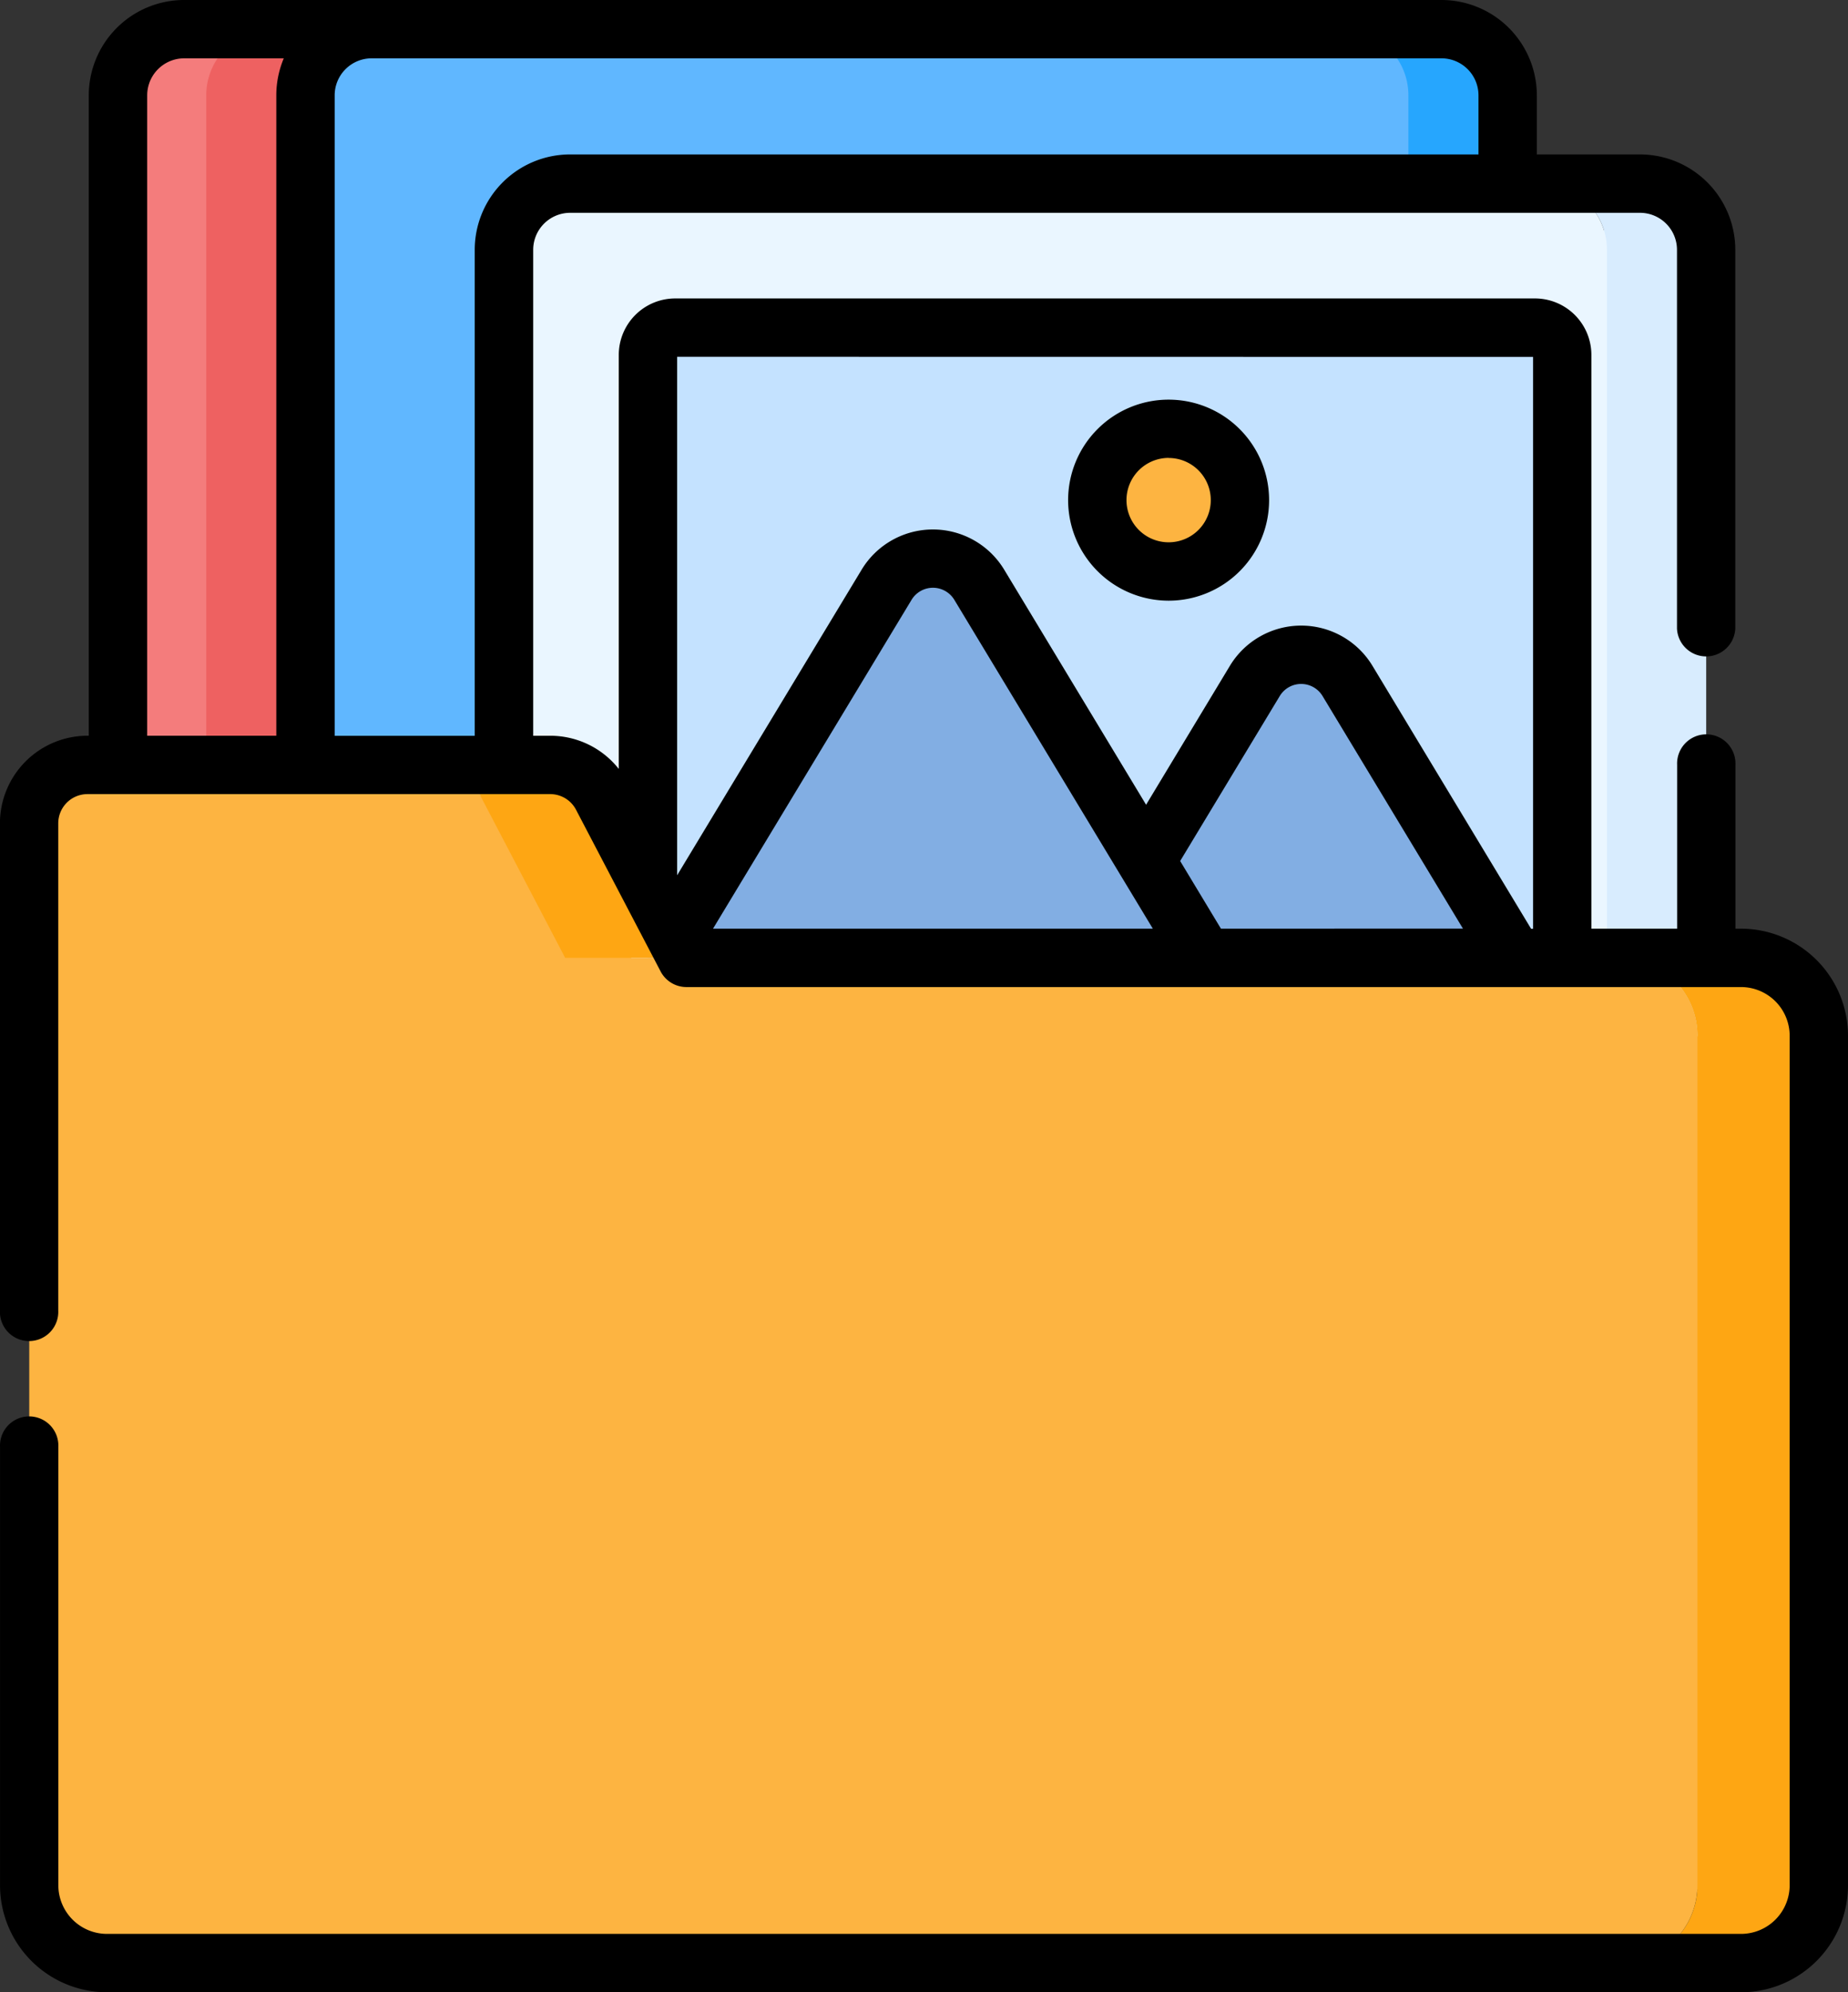 <svg xmlns="http://www.w3.org/2000/svg" width="66.555" height="71.729" viewBox="0 0 66.555 71.729">
  <rect x="0" y="0" width="66.555" height="71.729" fill="#333333" stroke="none"/>
  <g id="gallery" transform="translate(-18.47)">
    <g id="Grupo_1068159" data-name="Grupo 1068159" transform="translate(19.521 1.051)">
      <path id="Trazado_771802" data-name="Trazado 771802" d="M54.366,7.5H51.189a2.382,2.382,0,0,0-2.382,2.382V48.414A2.382,2.382,0,0,0,51.189,50.8H89.721A2.382,2.382,0,0,0,92.1,48.414V9.882H55.559Z" transform="translate(-45.608 -7.5)" fill="#f47c7c"/>
      <path id="Trazado_771803" data-name="Trazado 771803" d="M78.617,9.2,77.444,7.5H73.869a2.382,2.382,0,0,0-2.382,2.382V48.414A2.382,2.382,0,0,0,73.869,50.8h35.354a2.382,2.382,0,0,0,2.382-2.382V9.882a2.378,2.378,0,0,0-.1-.678H78.617Z" transform="translate(-65.11 -7.5)" fill="#ee6161"/>
      <path id="Trazado_771804" data-name="Trazado 771804" d="M134.341,50.8a2.379,2.379,0,0,0,2.054-1.18h1.8V8.551h-1.874A2.379,2.379,0,0,0,134.341,7.5H99.384A2.382,2.382,0,0,0,97,9.882V48.414A2.382,2.382,0,0,0,99.384,50.8c41.392,0,38.786.079,39.405-.165-.544.215-.528.165-4.448.165Z" transform="translate(-87.051 -7.5)" fill="#60b7ff"/>
      <path id="Trazado_771805" data-name="Trazado 771805" d="M367.1,7.5h-3.575a2.382,2.382,0,0,1,2.382,2.382V48.414a2.382,2.382,0,0,1-2.382,2.382H367.1a2.382,2.382,0,0,0,2.382-2.382V9.882A2.382,2.382,0,0,0,367.1,7.5Z" transform="translate(-316.235 -7.5)" fill="#26a6fe"/>
      <path id="Trazado_771806" data-name="Trazado 771806" d="M189.06,48.88h-1.409a2.382,2.382,0,0,0-2.279-1.69H150.415a2.382,2.382,0,0,0-2.382,2.382V88.1a2.382,2.382,0,0,0,2.382,2.382h34.957a2.381,2.381,0,0,0,2.34-1.947h1.348V48.88Z" transform="translate(-130.932 -41.63)" fill="#eaf6ff"/>
      <path id="Trazado_771807" data-name="Trazado 771807" d="M418.131,47.19h-3.575a2.382,2.382,0,0,1,2.382,2.382V88.1a2.382,2.382,0,0,1-2.382,2.382h3.575a2.382,2.382,0,0,0,2.382-2.382V49.572a2.382,2.382,0,0,0-2.382-2.382Z" transform="translate(-360.116 -41.63)" fill="#d8ecfe"/>
      <path id="Trazado_771808" data-name="Trazado 771808" d="M185.037,116.141V85.176a.981.981,0,0,1,.981-.981h30.965a.981.981,0,0,1,.981.981v30.966a.981.981,0,0,1-.981.981H186.018A.981.981,0,0,1,185.037,116.141Z" transform="translate(-162.752 -73.45)" fill="#c4e2ff"/>
      <path id="Trazado_771809" data-name="Trazado 771809" d="M276.4,184.223h21.45l-9.056-15a1.949,1.949,0,0,0-3.338,0Z" transform="translate(-241.316 -145.758)" fill="#82aee3"/>
      <circle id="Elipse_4842" data-name="Elipse 4842" cx="2.569" cy="2.569" r="2.569" transform="translate(38.468 14.388)" fill="#fdb441"/>
      <path id="Trazado_771810" data-name="Trazado 771810" d="M166.8,162.95h25.636l-11.149-18.464a1.949,1.949,0,0,0-3.338,0Z" transform="translate(-147.068 -124.485)" fill="#82aee3"/>
      <path id="Trazado_771811" data-name="Trazado 771811" d="M86.054,206.351a2.8,2.8,0,0,0-2.8-2.826h-35.6l-3.189-5.814H42.231a2.1,2.1,0,0,0-1.865-1.133H28.072a2.1,2.1,0,0,0-2.1,2.1v38.235a2.8,2.8,0,0,0,2.8,2.8h54.48a2.8,2.8,0,0,0,2.794-2.638h2.645V206.351H86.054Z" transform="translate(-25.97 -170.09)" fill="#fdb441"/>
      <g id="Grupo_1068158" data-name="Grupo 1068158" transform="translate(14.396 26.489)">
        <path id="Trazado_771812" data-name="Trazado 771812" d="M130.588,197.705l3.045,5.819H138l-3.045-5.819a2.1,2.1,0,0,0-1.862-1.127h-4.369A2.1,2.1,0,0,1,130.588,197.705Z" transform="translate(-128.726 -196.578)" fill="#fea613"/>
        <path id="Trazado_771813" data-name="Trazado 771813" d="M439.211,246.164h-4.369a2.8,2.8,0,0,1,2.8,2.8v30.587a2.8,2.8,0,0,1-2.8,2.8h4.369a2.8,2.8,0,0,0,2.8-2.8V248.966A2.8,2.8,0,0,0,439.211,246.164Z" transform="translate(-391.956 -239.217)" fill="#fea613"/>
      </g>
    </g>
    <g id="Grupo_1068160" data-name="Grupo 1068160" transform="translate(18.47 0)">
      <path id="Trazado_771814" data-name="Trazado 771814" d="M296.672,109.941a3.619,3.619,0,1,0-3.62-3.62A3.624,3.624,0,0,0,296.672,109.941Zm0-5.138a1.518,1.518,0,1,1-1.518,1.518A1.52,1.52,0,0,1,296.672,104.8Z" transform="translate(-254.584 -88.314)"/>
      <path id="Trazado_771815" data-name="Trazado 771815" d="M81.171,33.436h-.2v-5.9a1.051,1.051,0,1,0-2.1,0v5.9H75.783V12.776a2.034,2.034,0,0,0-2.032-2.031H42.787a2.034,2.034,0,0,0-2.032,2.031V27.684a3.141,3.141,0,0,0-2.469-1.194h-.613V8.993A1.333,1.333,0,0,1,39,7.662H77.535a1.333,1.333,0,0,1,1.331,1.331V22.628a1.051,1.051,0,0,0,2.1,0V8.993A3.437,3.437,0,0,0,77.535,5.56H73.819V3.433A3.437,3.437,0,0,0,70.386,0H25.1a3.437,3.437,0,0,0-3.433,3.433V26.489h-.047a3.156,3.156,0,0,0-3.152,3.152V47.187a1.051,1.051,0,1,0,2.1,0V29.642a1.052,1.052,0,0,1,1.051-1.051H38.285a1.048,1.048,0,0,1,.931.564l3.045,5.819a1.051,1.051,0,0,0,.931.564H81.172a1.754,1.754,0,0,1,1.752,1.751V67.877a1.754,1.754,0,0,1-1.752,1.751H22.323a1.754,1.754,0,0,1-1.752-1.751V52.093a1.051,1.051,0,1,0-2.1,0V67.877a3.857,3.857,0,0,0,3.853,3.853H81.172a3.857,3.857,0,0,0,3.853-3.853V37.289A3.858,3.858,0,0,0,81.171,33.436Zm-57.4-30A1.333,1.333,0,0,1,25.1,2.1H28.69a3.449,3.449,0,0,0-.269,1.331V26.489H23.771Zm6.752,0A1.333,1.333,0,0,1,31.854,2.1H70.386a1.333,1.333,0,0,1,1.331,1.331V5.56H39a3.437,3.437,0,0,0-3.433,3.433v17.5H30.523V3.433Zm43.159,9.414v20.59h-.07L67.9,23.974a3,3,0,0,0-5.137,0l-3.017,5-5.109-8.461a3,3,0,0,0-5.137,0l-6.643,11V12.846ZM51.3,21.595a.9.9,0,0,1,1.539,0l7.15,11.841H44.149ZM62.442,33.436,60.973,31l3.588-5.942a.9.9,0,0,1,1.539,0l5.057,8.375Z" transform="translate(-18.47 0)"/>
    </g>
  </g>
</svg>
